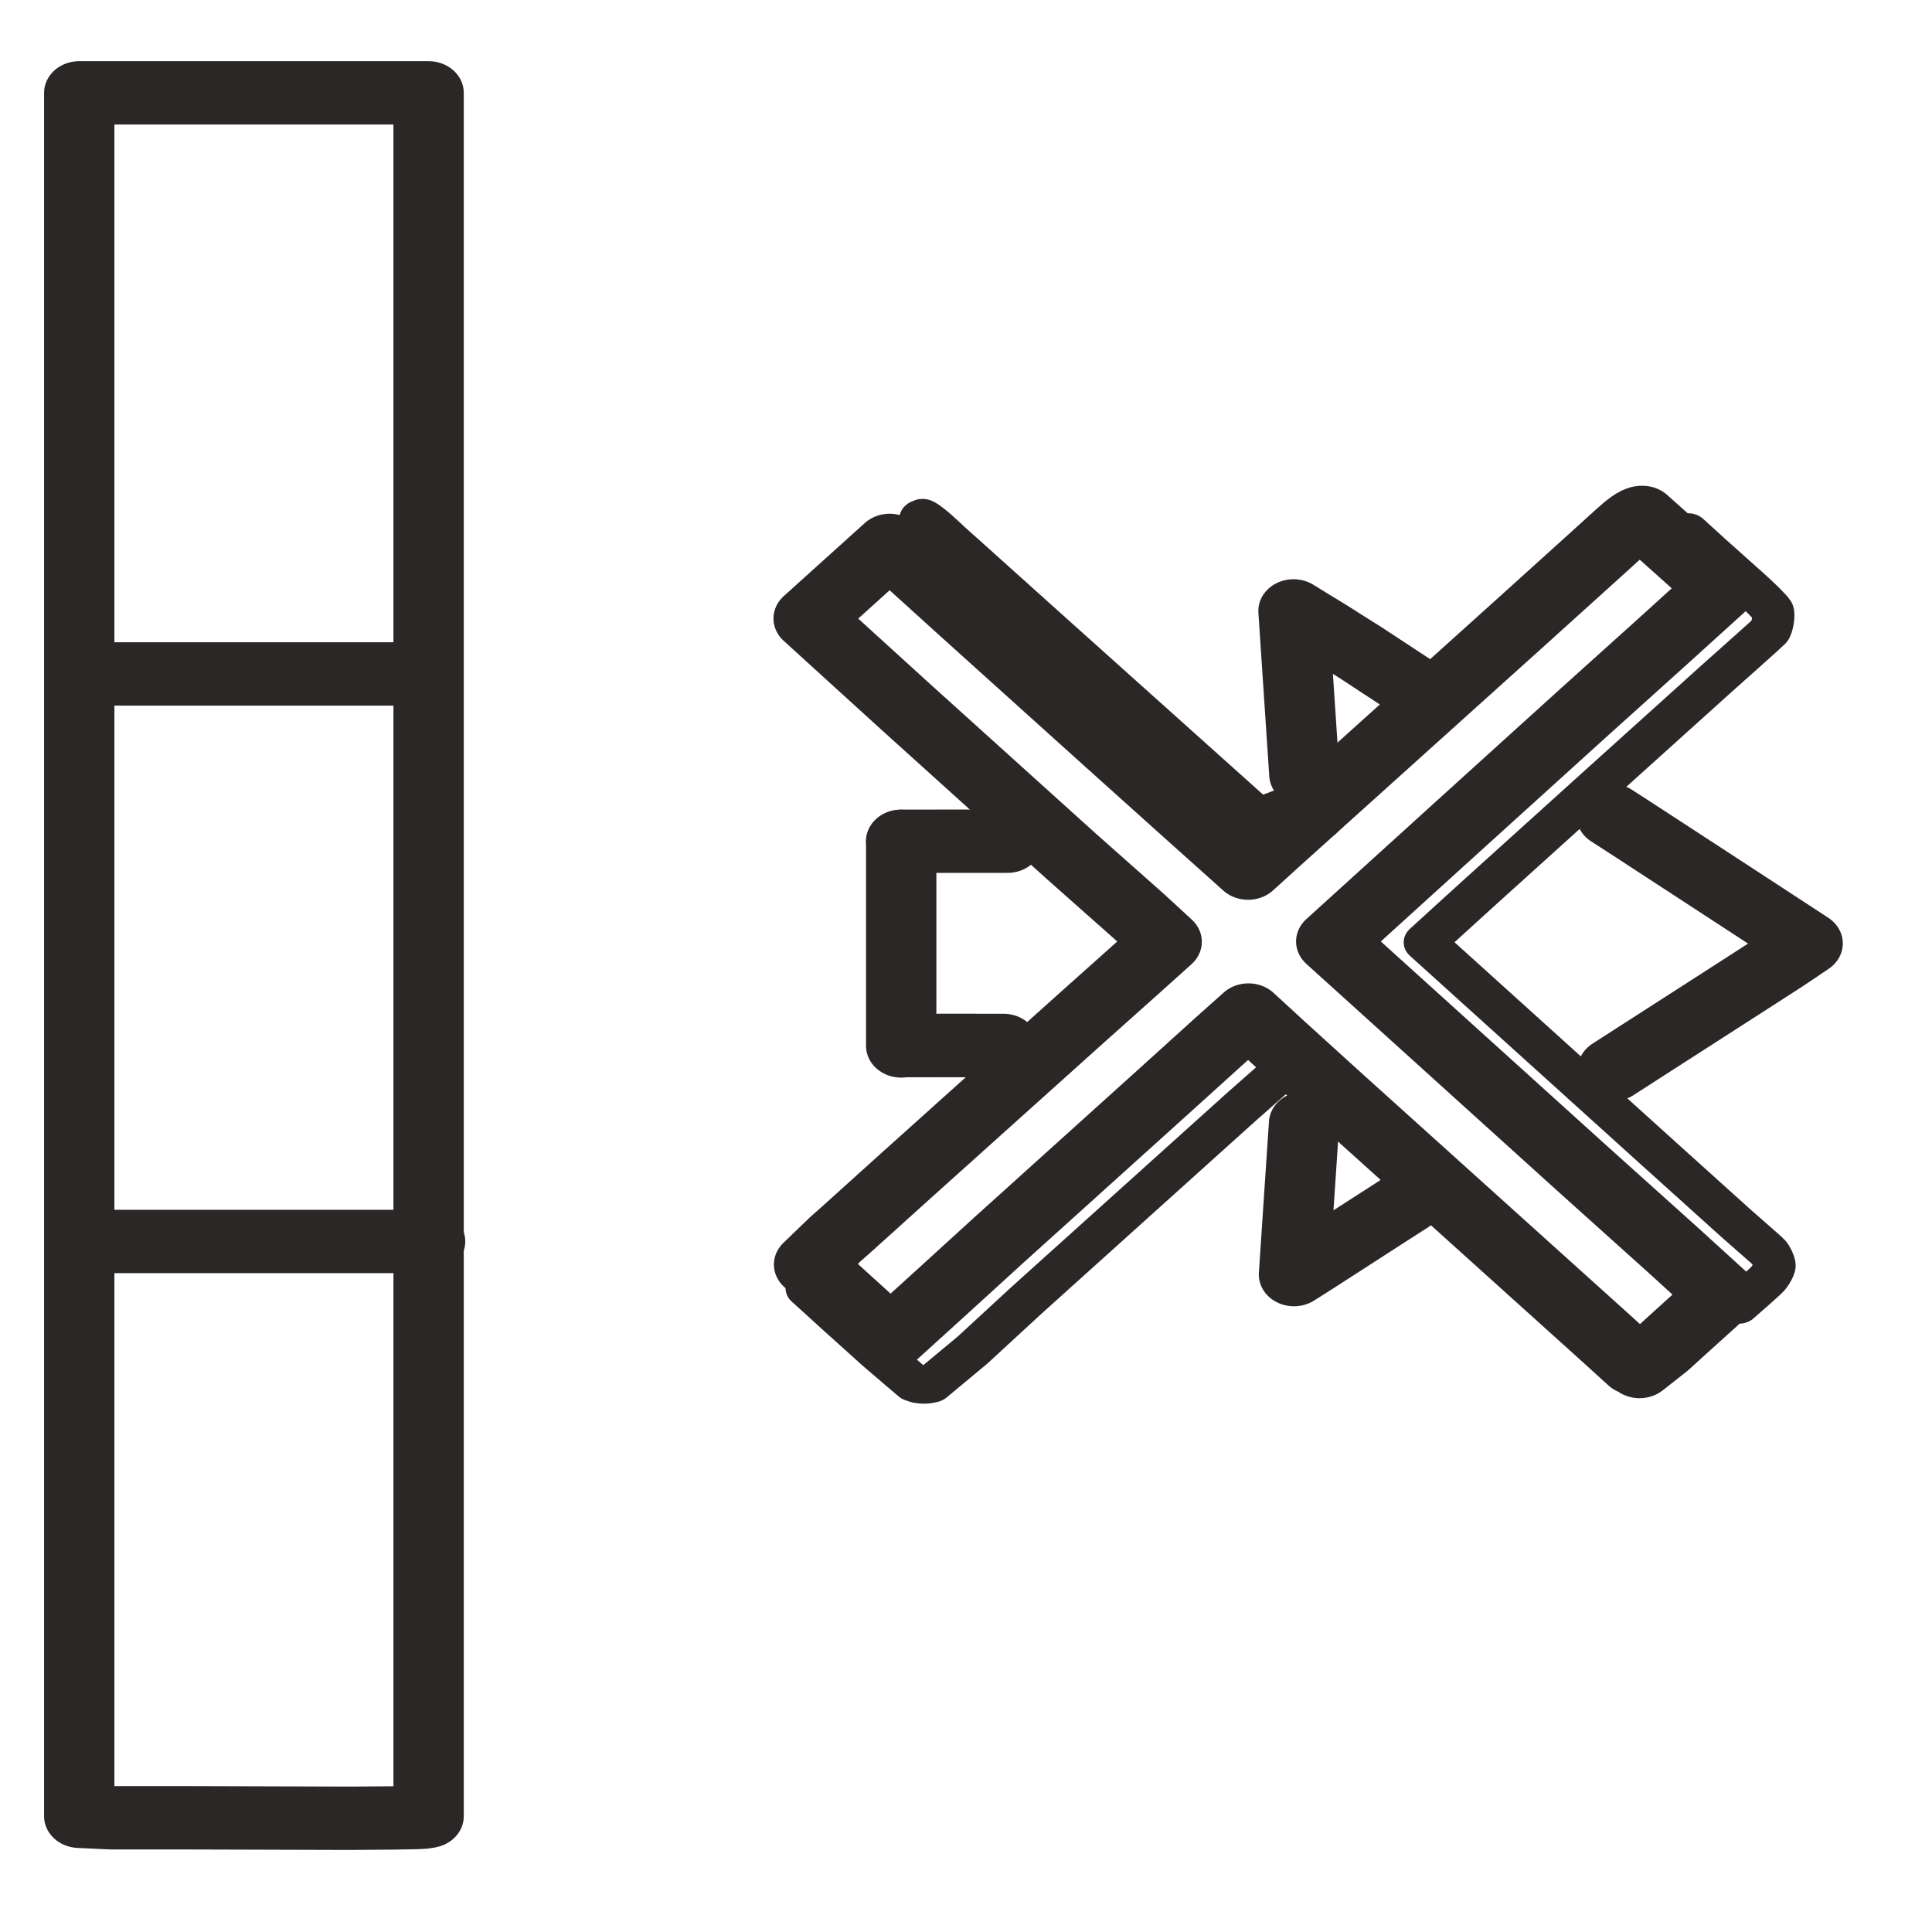 <svg xmlns="http://www.w3.org/2000/svg" xmlns:xlink="http://www.w3.org/1999/xlink" width="500" zoomAndPan="magnify" viewBox="0 0 375 375" height="500" preserveAspectRatio="xMidYMid meet" version="1.0"><path stroke-linecap="round" transform="matrix(0, 0.492, -0.546, 0, 465.393, -123.672)" fill="none" stroke-linejoin="round" d="M 663.805 495.628 C 663.805 495.628 663.821 531.379 663.821 531.379 " stroke="#2c2727" stroke-width="25" stroke-opacity="1" stroke-miterlimit="4"/><path stroke-linecap="round" transform="matrix(0, 0.492, -0.546, 0, 465.393, -123.672)" fill="none" stroke-linejoin="round" d="M 663.821 530.706 C 663.821 530.706 663.821 506.314 663.821 506.314 " stroke="#2c2727" stroke-width="25" stroke-opacity="1" stroke-miterlimit="4"/><path stroke-linecap="round" transform="matrix(0, 0.492, -0.546, 0, 465.393, -123.672)" fill="none" stroke-linejoin="round" d="M 583.257 532.009 C 583.257 532.009 583.225 494.203 583.225 494.203 " stroke="#2c2727" stroke-width="25" stroke-opacity="1" stroke-miterlimit="4"/><path stroke-linecap="round" transform="matrix(0, 0.492, -0.546, 0, 465.393, -123.672)" fill="none" stroke-linejoin="round" d="M 583.162 414.82 C 583.162 414.82 571.264 386.183 571.264 386.183 " stroke="#2c2727" stroke-width="25" stroke-opacity="1" stroke-miterlimit="4"/><path stroke-linecap="round" transform="matrix(0, 0.492, -0.546, 0, 465.393, -123.672)" fill="none" stroke-linejoin="round" d="M 556.953 388.667 C 556.953 388.667 492.375 392.539 492.375 392.539 C 492.375 392.539 502.495 377.716 502.495 377.716 C 502.495 377.716 498.122 384.057 498.122 384.057 C 498.122 384.057 509.02 368.44 509.02 368.44 C 509.02 368.44 525.005 346.517 525.005 346.517 " stroke="#2c2727" stroke-width="25" stroke-opacity="1" stroke-miterlimit="4"/><path stroke-linecap="round" transform="matrix(0, 0.492, -0.546, 0, 465.393, -123.672)" fill="none" stroke-linejoin="round" d="M 573.121 279.473 C 573.121 279.473 578.407 272.101 578.407 272.101 C 578.407 272.101 607.506 231.89 607.506 231.89 C 607.506 231.89 623.555 209.76 623.555 209.76 C 623.555 209.76 630.23 218.692 630.23 218.692 C 630.23 218.692 638.763 230.624 638.763 230.624 C 638.763 230.624 666.654 269.71 666.654 269.71 C 666.654 269.71 673.298 279.015 673.298 279.015 " stroke="#2c2727" stroke-width="25" stroke-opacity="1" stroke-miterlimit="4"/><path stroke-linecap="round" transform="matrix(0, 0.492, -0.546, 0, 465.393, -123.672)" fill="none" stroke-linejoin="round" d="M 725.398 351.985 C 725.398 351.985 734.058 364.124 734.058 364.124 C 734.058 364.124 749.52 385.718 749.52 385.718 C 749.52 385.718 748.686 384.559 748.686 384.559 C 748.686 384.559 754.203 392.367 754.203 392.367 C 754.203 392.367 694.49 388.781 694.49 388.781 " stroke="#2c2727" stroke-width="25" stroke-opacity="1" stroke-miterlimit="4"/><path stroke-linecap="round" transform="matrix(0, 0.492, -0.546, 0, 465.393, -123.672)" fill="none" stroke-linejoin="round" d="M 967.906 700.001 C 938.356 700.001 877.858 700.001 846.926 700.001 C 816.526 700.001 770.561 700.001 754.988 700.001 C 754.988 700.001 743.043 700.001 743.043 700.001 C 714.381 700.001 654.955 700.001 624.174 700.001 C 593.591 700.001 543.102 700.001 523.219 700.001 C 523.219 700.001 515.179 700.001 515.179 700.001 C 485.358 700.001 423.749 700.001 391.968 700.001 C 376.181 700.001 351.194 700.001 342.011 700.001 C 342.011 700.001 307.182 700.001 307.182 700.001 C 307.182 700.001 287.998 700.001 287.998 700.001 C 287.998 700.001 287.998 703.938 287.998 703.938 C 287.998 731.866 287.998 786.949 287.998 814.055 C 287.998 814.713 287.998 815.372 287.998 816.037 C 287.998 816.037 287.998 817.075 287.998 817.075 C 287.998 817.075 287.998 824.197 287.998 824.197 C 287.998 824.197 301.713 824.197 301.713 824.197 C 301.713 824.197 372.712 824.197 372.712 824.197 C 372.712 824.197 385.65 824.197 385.65 824.197 C 416.804 824.197 479.334 824.197 510.718 824.197 C 518.33 824.197 529.252 824.197 532.538 824.197 C 532.538 824.197 562.684 824.197 562.684 824.197 C 562.684 824.197 614.816 824.197 614.816 824.197 C 614.816 824.197 629.484 824.197 629.484 824.197 C 629.484 824.197 671.329 824.197 671.329 824.197 C 671.329 824.197 725.835 824.197 725.835 824.197 C 725.835 824.197 762.815 824.197 762.815 824.197 C 762.815 824.197 799.326 824.197 799.326 824.197 C 799.326 824.197 808.256 824.197 808.256 824.197 C 808.256 824.197 824.972 824.197 824.972 824.197 C 824.972 824.197 847.291 824.197 847.291 824.197 C 847.291 824.197 873 824.197 873 824.197 C 873 824.197 886.97 824.197 886.97 824.197 C 886.97 824.197 952.103 824.197 952.103 824.197 C 952.103 824.197 967.906 824.197 967.906 824.197 C 967.906 824.197 968.494 812.924 968.494 812.924 C 968.494 812.924 968.494 788.488 968.494 788.488 C 968.541 773.329 968.644 743.21 968.692 728.251 C 968.541 702.628 968.383 701.676 967.906 700.001 C 967.906 700.001 860.991 700.001 860.991 700.001 " stroke="#2c2727" stroke-width="25" stroke-opacity="1" stroke-miterlimit="4"/><path stroke-linecap="round" transform="matrix(0, 0.492, -0.546, 0, 465.393, -123.672)" fill="none" stroke-linejoin="round" d="M 741.138 699.471 L 741.138 822.686 " stroke="#2c2727" stroke-width="25" stroke-opacity="1" stroke-miterlimit="4"/><path stroke-linecap="round" transform="matrix(0, 0.492, -0.546, 0, 465.393, -123.672)" fill="none" stroke-linejoin="round" d="M 517.243 702.485 L 517.243 814.42 " stroke="#2c2727" stroke-width="25" stroke-opacity="1" stroke-miterlimit="4"/><path stroke-linecap="round" transform="matrix(0, 0.492, -0.546, 0, 465.393, -123.672)" fill="none" stroke-linejoin="round" d="M 664.003 531.994 L 583.321 531.994 " stroke="#2c2727" stroke-width="25" stroke-opacity="1" stroke-miterlimit="4"/><path stroke-linecap="round" transform="matrix(0, 0.492, -0.546, 0, 465.393, -123.672)" fill="none" stroke-linejoin="round" d="M 766.069 234.181 C 766.069 234.181 765.466 233.58 765.466 233.58 C 763.251 231.261 756.822 224.683 755.814 223.903 C 753.996 222.557 751.504 221.369 750.361 221.526 C 748.44 221.849 746.503 222.715 745.432 223.595 C 745.432 223.595 744.424 224.504 744.424 224.504 C 744.424 224.504 733.796 235.398 733.796 235.398 C 733.796 235.398 708.19 261.007 708.19 261.007 C 687.101 282.057 646.152 322.897 626.277 342.716 C 625.333 343.668 623.753 345.236 623.118 345.865 C 623.118 345.865 615.633 338.472 615.633 338.472 C 615.633 338.472 603.132 326.082 603.132 326.082 C 603.132 326.082 558.89 281.935 558.89 281.935 C 558.89 281.935 519.29 242.34 519.29 242.34 C 514.472 237.495 501.162 223.967 500.344 223.316 C 499.13 222.378 493.804 221.469 492.24 222.235 C 490.923 222.936 486.224 227.267 483.096 230.437 C 483.096 230.437 469.524 244.13 469.524 244.13 C 469.524 244.13 461.348 252.218 461.348 252.218 " stroke="#2c2727" stroke-width="15" stroke-opacity="1" stroke-miterlimit="4"/><path stroke-linecap="round" transform="matrix(0, 0.492, -0.546, 0, 465.393, -123.672)" fill="none" stroke-linejoin="round" d="M 675.639 398.394 C 675.639 398.394 688.22 411.256 688.22 411.256 C 688.22 411.256 709.103 432.155 709.103 432.155 C 709.103 432.155 764.505 487.604 764.505 487.604 C 764.505 487.604 784.023 506.679 784.023 506.679 C 784.023 506.679 797.175 520.943 797.175 520.943 C 797.175 520.943 797.58 522.661 797.58 522.661 C 797.58 522.661 797.643 524.436 797.643 524.436 C 797.643 524.436 797.381 526.183 797.381 526.183 C 797.381 526.183 796.754 527.843 796.754 527.843 C 796.754 527.843 784.904 540.333 784.904 540.333 C 784.904 540.333 771.292 553.968 771.292 553.968 C 771.292 553.968 761.576 563.595 761.576 563.595 C 761.576 563.595 759.544 565.62 759.544 565.62 " stroke="#2c2727" stroke-width="15" stroke-opacity="1" stroke-miterlimit="4"/><path stroke-linecap="round" transform="matrix(0, 0.492, -0.546, 0, 465.393, -123.672)" fill="none" stroke-linejoin="round" d="M 789.166 271.664 C 789.166 271.664 779.388 281.363 779.388 281.363 C 757.346 303.393 713.675 347.089 692.046 368.705 C 689.117 371.654 685.458 375.297 684.775 375.984 C 684.775 375.984 662.44 398.143 662.44 398.143 C 662.44 398.143 651.812 408.55 651.812 408.55 C 651.812 408.55 661.884 418.721 661.884 418.721 C 661.884 418.721 681.402 438.153 681.402 438.153 C 681.402 438.153 740.662 497.36 740.662 497.36 C 740.662 497.36 760.044 516.513 760.044 516.513 C 760.044 516.513 779.467 535.781 779.467 535.781 C 779.467 535.781 750.234 564.754 750.234 564.754 C 750.234 564.754 740.241 555.406 740.241 555.406 C 740.241 555.406 736.336 551.427 736.336 551.427 C 736.336 551.427 715.5 530.62 715.5 530.62 C 715.5 530.62 653.605 468.522 653.605 468.522 C 653.605 468.522 633.453 448.195 633.453 448.195 C 633.453 448.195 622.904 437.624 622.904 437.624 C 622.904 437.624 613.078 447.243 613.078 447.243 C 613.078 447.243 603.164 457.307 603.164 457.307 C 603.164 457.307 603.942 456.512 603.942 456.512 C 603.942 456.512 603.069 457.414 603.069 457.414 C 603.069 457.414 588.956 471.75 588.956 471.75 C 588.956 471.75 530.038 530.577 530.038 530.577 C 530.038 530.577 495.367 564.904 495.367 564.904 C 495.367 564.904 466.539 536.096 466.539 536.096 C 466.539 536.096 497.383 505.376 497.383 505.376 C 497.383 505.376 544.801 457.951 544.801 457.951 C 544.801 457.951 575.542 427.102 575.542 427.102 C 575.542 427.102 593.837 408.686 593.837 408.686 C 593.837 408.686 584.233 399.145 584.233 399.145 C 584.233 399.145 574.796 389.705 574.796 389.705 C 574.796 389.705 558.326 373.228 558.326 373.228 C 558.326 373.228 497.161 312.011 497.161 312.011 C 497.161 312.011 469.524 284.447 469.524 284.447 C 469.524 284.447 460.943 275.916 460.943 275.916 C 458.245 273.217 455.332 270.075 455.506 268.494 C 455.506 268.494 483.406 240.386 483.406 240.386 C 483.406 240.386 505.686 262.546 505.686 262.546 C 505.686 262.546 531.911 288.806 531.911 288.806 C 531.911 288.806 576.209 332.868 576.209 332.868 C 576.209 332.868 622.793 379.126 622.793 379.126 C 644.343 357.654 688.267 313.857 710.667 291.562 C 712.119 290.109 714.429 287.804 715.27 286.953 C 715.27 286.953 744.535 257.6 744.535 257.6 C 744.535 257.6 761.695 240.623 761.695 240.623 C 761.695 240.623 765.481 243.5 765.481 243.5 C 765.481 243.5 772.157 250.192 772.157 250.192 C 772.157 250.192 783.047 261.007 783.047 261.007 C 783.047 261.007 790.468 269.517 790.468 269.517 " stroke="#2c2727" stroke-width="25" stroke-opacity="1" stroke-miterlimit="4"/><path stroke-linecap="round" transform="matrix(0, 0.492, -0.546, 0, 465.393, -123.672)" fill="none" stroke-linejoin="round" d="M 456.078 525.173 C 456.078 525.173 455.689 524.393 455.689 524.393 C 456.824 522.003 463.142 516.119 464.055 515.239 C 465.547 513.786 468.135 511.159 469.095 510.171 C 469.095 510.171 500.106 479.072 500.106 479.072 C 500.106 479.072 576.844 401.93 576.844 401.93 " stroke="#2c2727" stroke-width="15" stroke-opacity="1" stroke-miterlimit="4"/></svg>